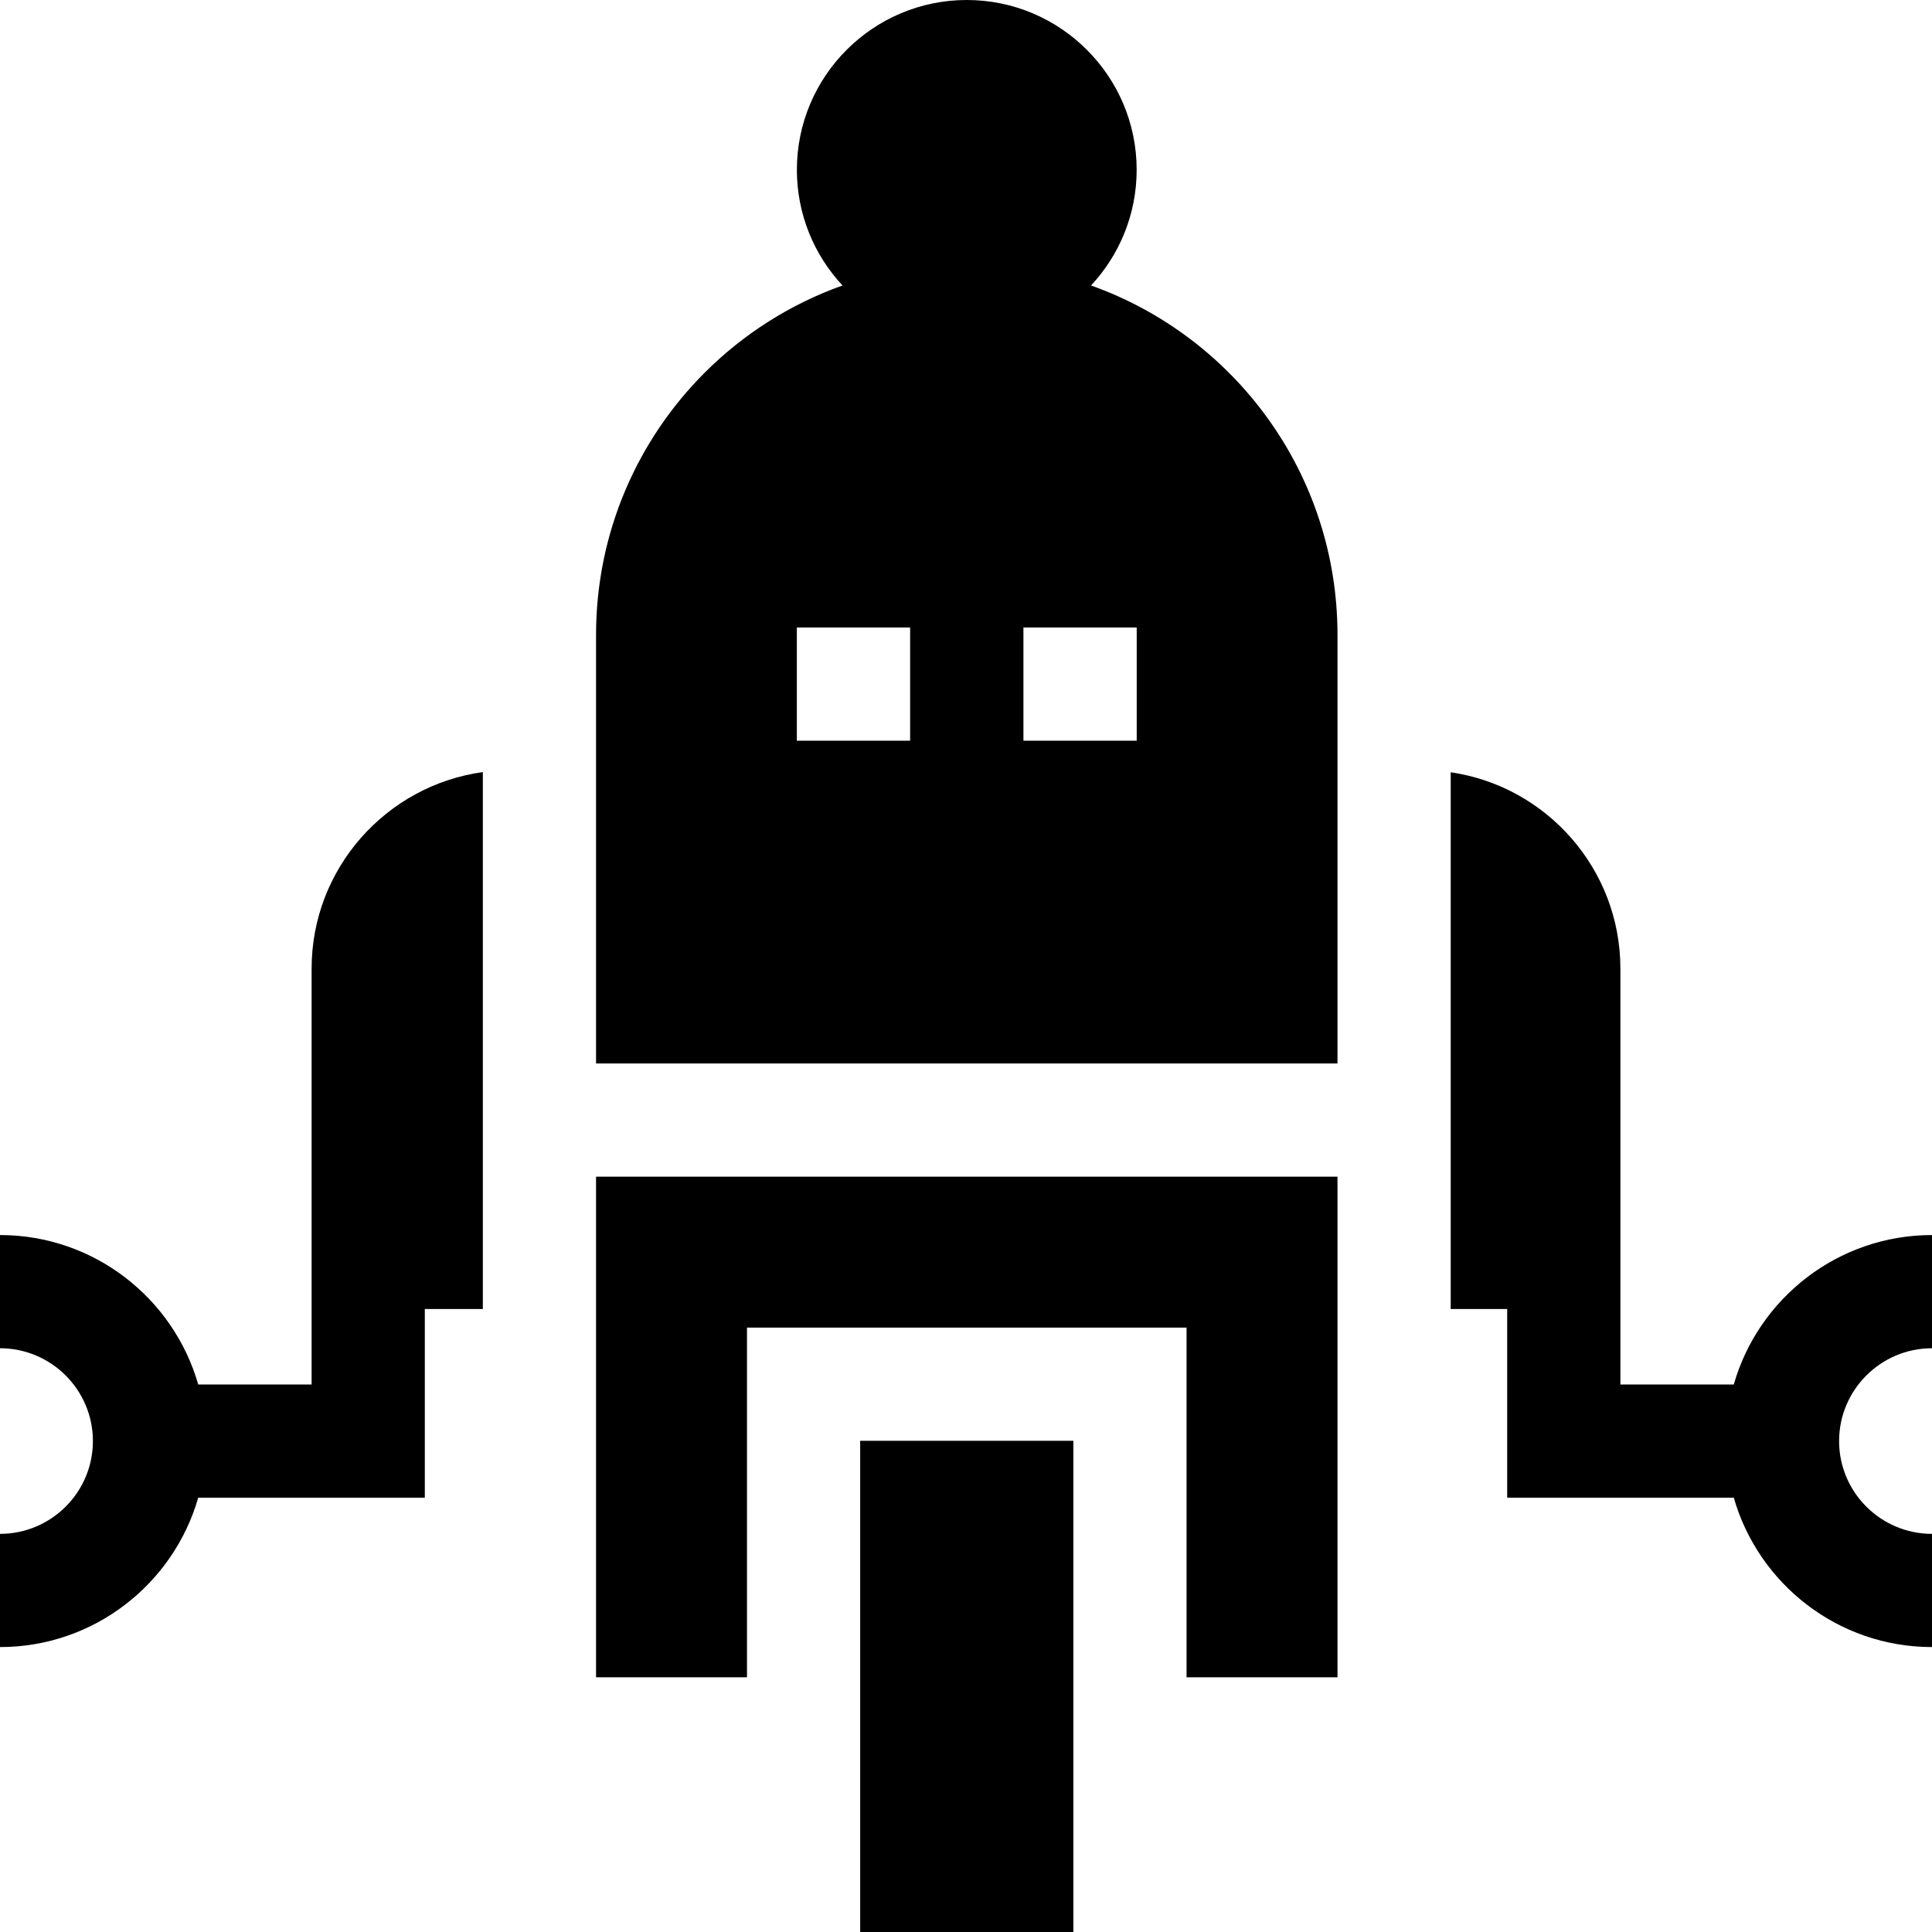 <svg id="Capa_1" enable-background="new 0 0 512 512" height="512" viewBox="0 0 512 512" width="512" xmlns="http://www.w3.org/2000/svg"><g><path d="m82.58 256.7v110.2h-30.05c-6.54-22.84-27.61-39.6-52.53-39.6v30c13.58 0 24.62 11.04 24.62 24.6 0 13.55-11.04 24.59-24.62 24.59v30c24.92 0 45.99-16.76 52.53-39.59h60.05v-50h15.38v-142.29c-25.6 3.53-45.38 25.55-45.38 52.09z"/><path d="m512 357.3v-30c-24.92 0-45.99 16.76-52.53 39.6h-30.05v-110.2c0-26.41-19.57-48.34-44.97-52.04v142.24h14.97v50h60.05c6.54 22.83 27.61 39.59 52.53 39.59v-30c-13.58 0-24.62-11.04-24.62-24.59 0-13.56 11.04-24.6 24.62-24.6z"/><path d="m289.135 75.656c7.499-8.041 12.092-18.823 12.092-30.656 0-24.813-20.197-45-45.023-45s-45.023 20.187-45.023 45c0 11.833 4.594 22.614 12.092 30.656-13.886 4.939-26.333 12.914-36.543 23.125-17.77 17.78-28.77 42.34-28.77 69.47v113.58h196.49v-113.581c0-42.709-27.248-79.055-65.315-92.594zm-47.945 120.644h-30.02v-30h30.02zm60.05 0h-30.02v-30h30.02z"/><path d="m157.96 444.5h40v-92.67h116.49v92.67h40v-132.67h-196.49z"/><path d="m227.955 381.826h56.5v130.174h-56.5z"/></g></svg>